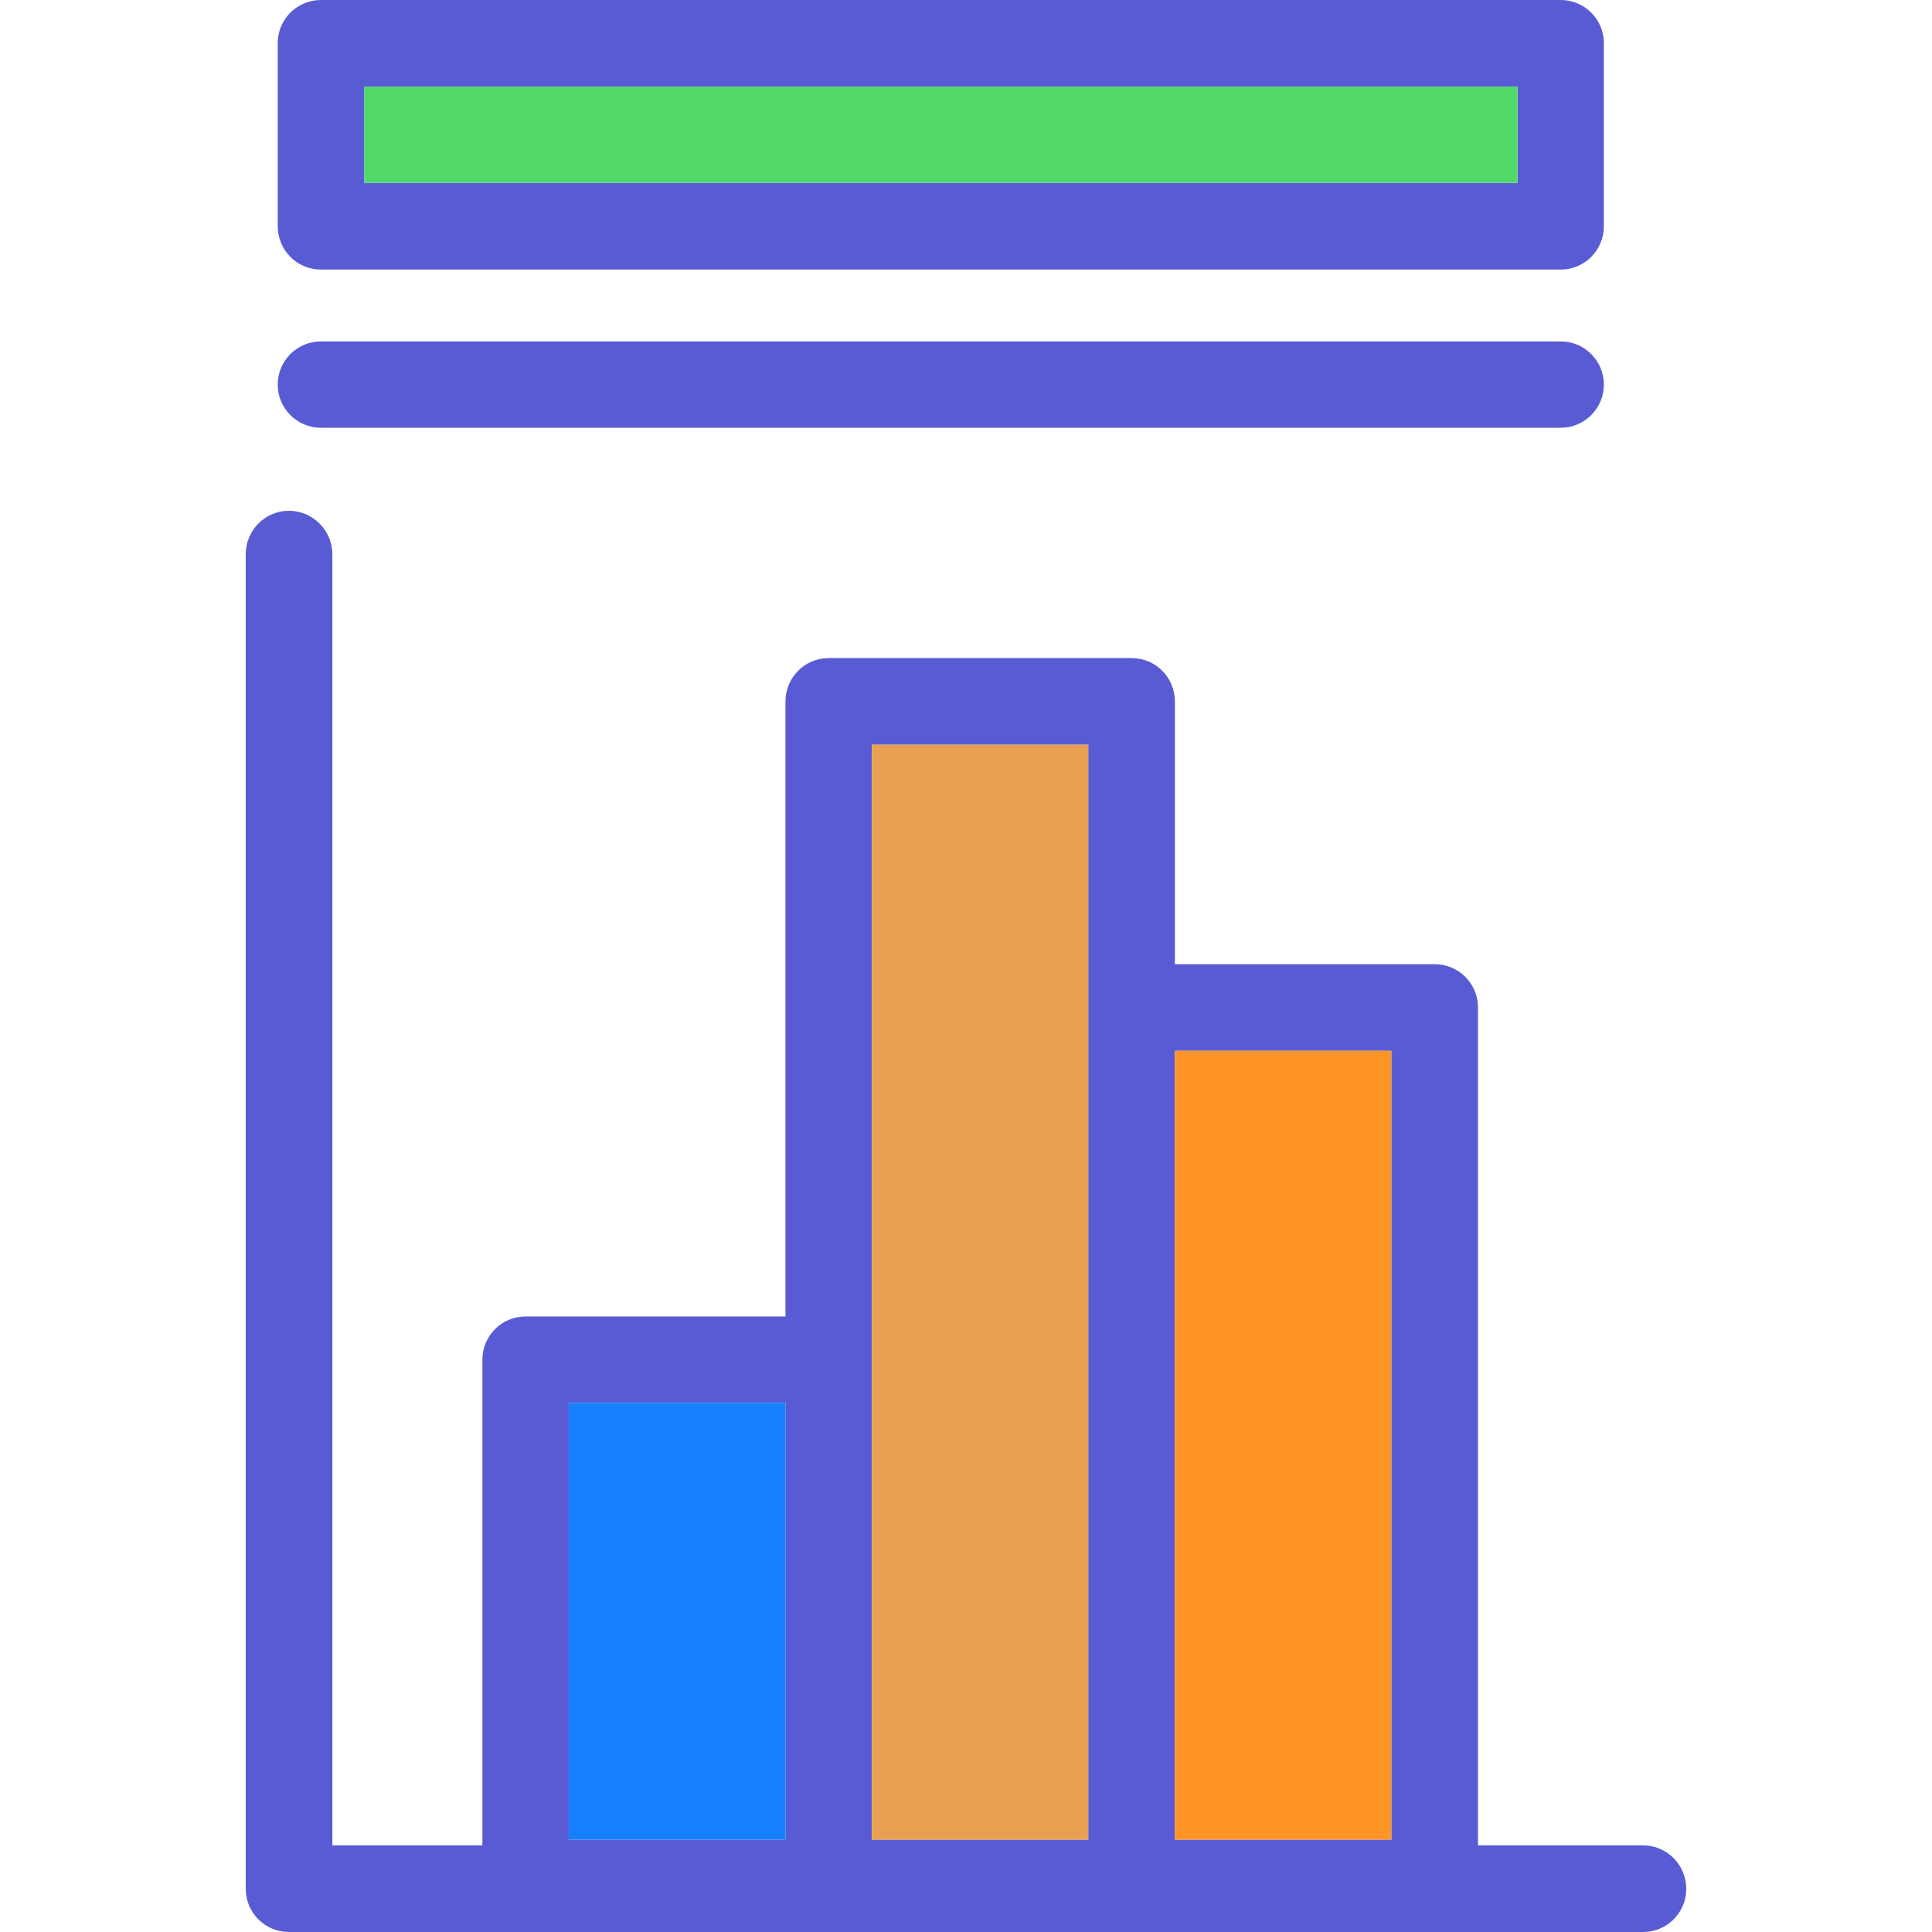 <svg xmlns="http://www.w3.org/2000/svg" xml:space="preserve" id="Planning" x="0" y="0" enable-background="new 0 0 64 64" version="1.1" viewBox="0 0 64 64">
  <path d="M54.43,61.13h-5.47V33.37c0-0.79-0.64-1.43-1.44-1.43h-8.6v-8.7c0-0.8-0.64-1.44-1.43-1.44H27.45
		c-0.79,0-1.43,0.64-1.43,1.44v20.37h-8.61c-0.79,0-1.43,0.64-1.43,1.43v16.09h-4.97V18.36c0-0.79-0.65-1.44-1.44-1.44
		s-1.43,0.65-1.43,1.44v44.21c0,0.79,0.64,1.43,1.43,1.43h44.86c0.79,0,1.43-0.64,1.43-1.43S55.22,61.13,54.43,61.13z M26.02,60.94
		h-7.18V46.47h7.18V60.94z M36.05,60.94h-7.17V24.67h7.17V60.94z M46.09,60.94h-7.17V34.81h7.17V60.94z" fill="#595bd4" class="color000000 svgShape"></path>
  <rect width="7.18" height="14.47" x="18.84" y="46.47" fill="#167ffc" class="color42c3fc svgShape"></rect>
  <rect width="7.17" height="26.13" x="38.92" y="34.81" fill="#fe9526" class="colorffc064 svgShape"></rect>
  <rect width="7.17" height="36.27" x="28.88" y="24.67" fill="#eaa052" class="colorea526c svgShape"></rect>
  <path d="M51.7,0H10.63C9.84,0,9.2,0.64,9.2,1.43v6.06c0,0.8,0.64,1.44,1.43,1.44H51.7c0.79,0,1.43-0.64,1.43-1.44V1.43
		C53.13,0.64,52.49,0,51.7,0z M50.27,6.06h-38.2V2.87h38.2V6.06z" fill="#595bd4" class="color000000 svgShape"></path>
  <rect width="38.2" height="3.19" x="12.07" y="2.87" fill="#53d86a" class="color85d69e svgShape"></rect>
  <path d="M10.63,14.17H51.7c0.79,0,1.43-0.64,1.43-1.43c0-0.79-0.64-1.43-1.43-1.43H10.63c-0.79,0-1.43,0.64-1.43,1.43
		C9.2,13.53,9.84,14.17,10.63,14.17z" fill="#595bd4" class="color000000 svgShape"></path>
</svg>
